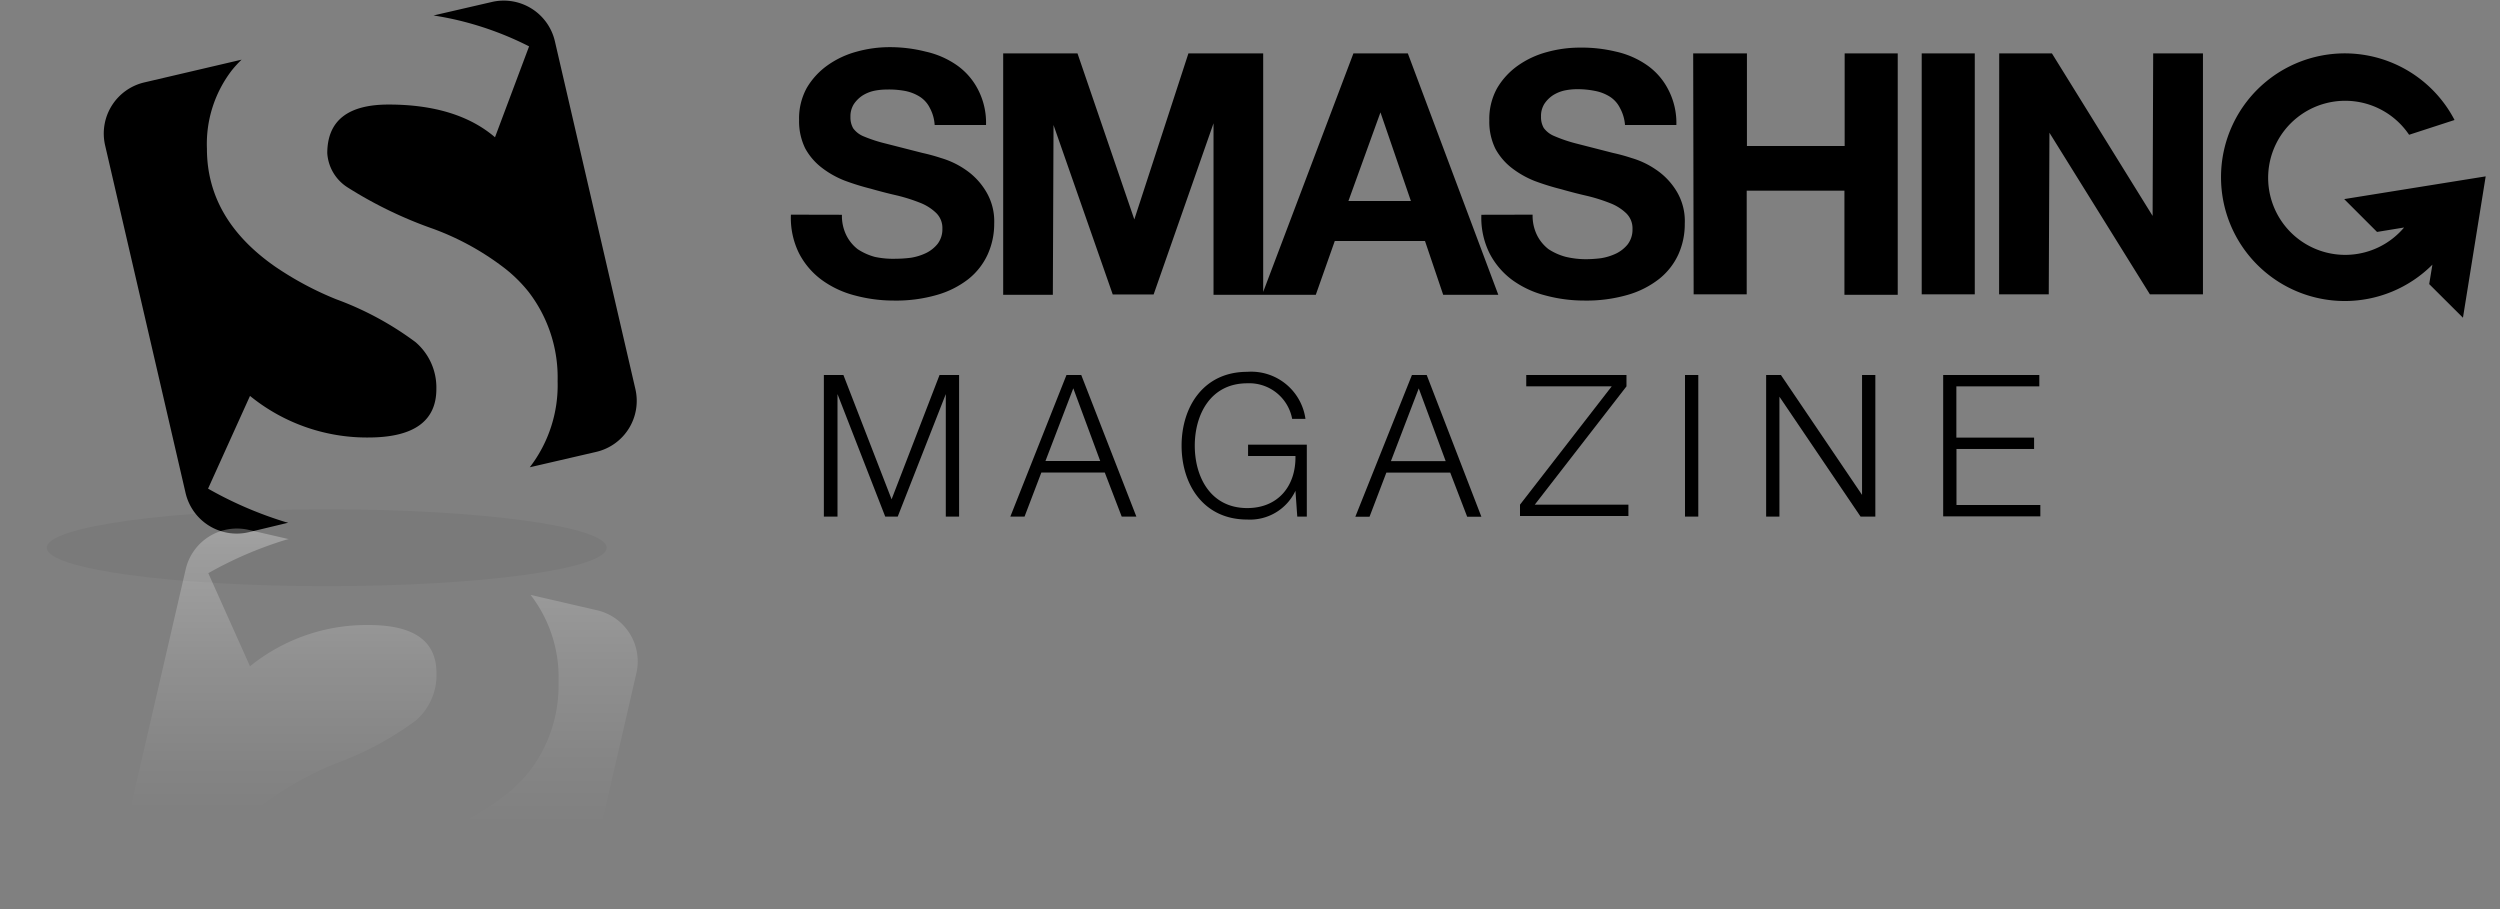 <svg id="LOGO_PROTOTYP" data-name="LOGO PROTOTYP" xmlns="http://www.w3.org/2000/svg" xmlns:xlink="http://www.w3.org/1999/xlink" viewBox="0 0 220 80"><rect x="0" y="0" width="220" height="80" fill="#808080" stroke="none"/><defs><style>.cls-1{opacity:0.05;}.cls-2{fill:#000;}.cls-3{fill:url(#linear-gradient);}.cls-4{fill:url(#linear-gradient-2);}</style><linearGradient id="linear-gradient" x1="23.78" y1="46.51" x2="23.78" y2="88.28" gradientUnits="userSpaceOnUse"><stop offset="0" stop-color="#fff" stop-opacity="0.3"/><stop offset="0.02" stop-color="#fff" stop-opacity="0.28"/><stop offset="0.28" stop-color="#fff" stop-opacity="0.13"/><stop offset="0.48" stop-color="#fff" stop-opacity="0.04"/><stop offset="0.6" stop-color="#fff" stop-opacity="0"/></linearGradient><linearGradient id="linear-gradient-2" x1="42.5" y1="52.36" x2="42.5" y2="93.49" gradientUnits="userSpaceOnUse"><stop offset="0" stop-color="#fff" stop-opacity="0.2"/><stop offset="0.14" stop-color="#fff" stop-opacity="0.13"/><stop offset="0.36" stop-color="#fff" stop-opacity="0.04"/><stop offset="0.5" stop-color="#fff" stop-opacity="0"/></linearGradient></defs><title>Zeichenfläche 4</title><ellipse class="cls-1" cx="28.75" cy="48.2" rx="24.63" ry="3.38"/><g id="SMASHING_SCHRIFTZUG" data-name="SMASHING SCHRIFTZUG"><path id="SMASHING" class="cls-2" d="M195.45,15.65A10.89,10.89,0,0,1,216,10.56l-4,1.3a6.78,6.78,0,1,0-.44,8.16l-2.38.39-2.89-2.89,6.22-1,6.23-1-1,6.22-1,6.22L213.77,25l.28-1.71a10.89,10.89,0,0,1-18.6-7.68ZM69.6,18.89a7,7,0,0,0,.71,3.39,6.74,6.74,0,0,0,2,2.35A8.56,8.56,0,0,0,75.23,26a13.16,13.16,0,0,0,3.42.45,12.92,12.92,0,0,0,3.81-.5,8.1,8.1,0,0,0,2.77-1.4,5.92,5.92,0,0,0,1.69-2.17,6.53,6.53,0,0,0,.57-2.71,5.08,5.08,0,0,0-.78-2.92,6.07,6.07,0,0,0-1.78-1.84,7.46,7.46,0,0,0-2.11-1,16.38,16.38,0,0,0-1.64-.45l-3.25-.83A12.79,12.79,0,0,1,76,12a2.13,2.13,0,0,1-.92-.71,1.9,1.9,0,0,1-.24-1,2,2,0,0,1,.3-1.13,2.73,2.73,0,0,1,.74-.74,3.23,3.23,0,0,1,1-.42,5.48,5.48,0,0,1,1.13-.12A7.68,7.68,0,0,1,79.63,8a3.79,3.79,0,0,1,1.31.51,2.47,2.47,0,0,1,.89,1A3.58,3.58,0,0,1,82.25,11h4.52a6.34,6.34,0,0,0-.71-3.13,5.91,5.91,0,0,0-1.87-2.14,7.72,7.72,0,0,0-2.74-1.19,12.77,12.77,0,0,0-3.18-.39,10.82,10.82,0,0,0-2.86.39,8,8,0,0,0-2.56,1.19,6.46,6.46,0,0,0-1.85,2,5.57,5.57,0,0,0-.68,2.83,5.39,5.39,0,0,0,.54,2.5,5.41,5.41,0,0,0,1.46,1.7,8.16,8.16,0,0,0,2,1.13,21.49,21.49,0,0,0,2.32.72c.77.22,1.54.42,2.29.59a15,15,0,0,1,2,.63,4.28,4.28,0,0,1,1.43.89,1.84,1.84,0,0,1,.57,1.4,2.12,2.12,0,0,1-.42,1.34,3,3,0,0,1-1,.8,4.89,4.89,0,0,1-1.34.42,10.82,10.82,0,0,1-1.34.09A7.71,7.71,0,0,1,77,22.61a5.2,5.2,0,0,1-1.52-.68,3.55,3.55,0,0,1-1-1.22,3.88,3.88,0,0,1-.39-1.81Zm51.88-9,2.68,7.8h-5.5ZM111.16,25.69V4.7h-6.58L99.82,19.31l-5-14.61H88.28V25.94h4.37L92.71,11l5.21,14.91h3.6l5.27-15.06V25.94h9l1.67-4.73h7.94l1.6,4.73h4.85L123.89,4.7H119.1Zm19.2-6.79a7,7,0,0,0,.72,3.39,6.77,6.77,0,0,0,2,2.35A8.57,8.57,0,0,0,136,26a13.15,13.15,0,0,0,3.42.45,13,13,0,0,0,3.81-.5,8.1,8.1,0,0,0,2.77-1.4,5.89,5.89,0,0,0,1.7-2.17,6.48,6.48,0,0,0,.56-2.71,5.06,5.06,0,0,0-.77-2.92,6.09,6.09,0,0,0-1.79-1.84,7.45,7.45,0,0,0-2.11-1,16,16,0,0,0-1.64-.45l-3.24-.83a12.91,12.91,0,0,1-1.94-.66,2.14,2.14,0,0,1-.92-.71,1.9,1.9,0,0,1-.24-1,2,2,0,0,1,.3-1.13,2.69,2.69,0,0,1,.74-.74,3.21,3.21,0,0,1,1-.42,5.48,5.48,0,0,1,1.13-.12,7.69,7.69,0,0,1,1.58.15,3.79,3.79,0,0,1,1.31.51,2.49,2.49,0,0,1,.89,1A3.64,3.64,0,0,1,143,11h4.52a6.33,6.33,0,0,0-.72-3.13,5.88,5.88,0,0,0-1.87-2.14,7.7,7.7,0,0,0-2.74-1.19A12.76,12.76,0,0,0,139,4.19a10.82,10.82,0,0,0-2.86.39,8,8,0,0,0-2.56,1.19,6.43,6.43,0,0,0-1.84,2,5.57,5.57,0,0,0-.68,2.83,5.37,5.37,0,0,0,.54,2.5,5.43,5.43,0,0,0,1.46,1.7,8.27,8.27,0,0,0,2,1.13,21.84,21.84,0,0,0,2.32.72c.77.22,1.54.42,2.29.59a14.92,14.92,0,0,1,2,.63,4.26,4.26,0,0,1,1.43.89,1.85,1.85,0,0,1,.56,1.4,2.14,2.14,0,0,1-.42,1.34,3,3,0,0,1-1,.8,4.91,4.91,0,0,1-1.34.42,10.82,10.82,0,0,1-1.34.09,7.69,7.69,0,0,1-1.78-.21,5.18,5.18,0,0,1-1.52-.68,3.59,3.59,0,0,1-1-1.22,3.89,3.89,0,0,1-.39-1.81Zm18.68,7h4.67V16.78h8.6v9.16H167V4.7h-4.67v8.15h-8.6V4.7H149Zm20.07,0h4.67V4.7h-4.67Zm6.81,0h4.37l.06-14.22,8.84,14.22h4.67V4.7h-4.38L189.43,19,180.57,4.7h-4.64Z"/></g><g id="S"><g id="Kasten"><path class="cls-2" d="M36.57,30.11a27.55,27.55,0,0,0-7-3.78,28.32,28.32,0,0,1-5.36-2.87q-6-4.18-6-10.37A10.63,10.63,0,0,1,20.4,6.19a10.19,10.19,0,0,1,.86-.94l-8.55,2a4.62,4.62,0,0,0-3.46,5.54l7.08,30.59a4.62,4.62,0,0,0,5.53,3.46L25.36,46l-.27-.07A33.76,33.76,0,0,1,18.31,43L22,34.84a16.3,16.3,0,0,0,10.4,3.66c4,0,6-1.43,6-4.27A5.26,5.26,0,0,0,36.57,30.11Z"/><path class="cls-2" d="M55.91,34.22,48.83,3.63A4.62,4.62,0,0,0,43.3.17L38.15,1.36q.89.14,1.76.33a28.13,28.13,0,0,1,6.65,2.39l-3,8c-2.24-1.92-5.37-2.88-9.37-2.88q-5.38,0-5.39,4.28a3.86,3.86,0,0,0,1.77,3,36.82,36.82,0,0,0,7.56,3.66,23.64,23.64,0,0,1,6.39,3.55,12.68,12.68,0,0,1,2,2,12.35,12.35,0,0,1,2.55,7.85,11.85,11.85,0,0,1-2.45,7.58l5.83-1.35A4.61,4.61,0,0,0,55.91,34.22Z"/></g></g><g id="S-2" data-name="S"><g id="Kasten-2" data-name="Kasten"><path class="cls-3" d="M32.42,55A16.34,16.34,0,0,0,22,58.63l-3.67-8.19a33.83,33.83,0,0,1,6.8-2.93l.27-.07-3.51-.81a4.63,4.63,0,0,0-5.55,3.47L9.25,80.76a4.63,4.63,0,0,0,3.47,5.55l8.56,2a10.22,10.22,0,0,1-.86-.95,10.66,10.66,0,0,1-2.25-6.9q0-6.2,6-10.39a28.38,28.38,0,0,1,5.37-2.88,27.61,27.61,0,0,0,7.06-3.79,5.27,5.27,0,0,0,1.81-4.12C38.43,56.4,36.43,55,32.42,55Z"/><path class="cls-4" d="M52.53,53.7l-5.84-1.35A11.87,11.87,0,0,1,49.15,60a12.37,12.37,0,0,1-2.56,7.87,12.71,12.71,0,0,1-2,2,23.69,23.69,0,0,1-6.41,3.56A36.89,36.89,0,0,0,30.65,77a3.87,3.87,0,0,0-1.78,3q0,4.28,5.4,4.29c4,0,7.15-1,9.39-2.89l3,8A28.19,28.19,0,0,1,40,91.85q-.87.19-1.76.33l5.16,1.19a4.63,4.63,0,0,0,5.55-3.46L56,59.25A4.62,4.62,0,0,0,52.53,53.7Z"/></g></g><g id="Text_MAGAZINE" data-name="Text MAGAZINE"><path class="cls-2" d="M72.5,33h1.72l4.24,10.94L82.68,33h1.72V45.46H83.23V34.68h0L79,45.46h-1.1L73.7,34.68h0V45.46H72.5Z"/><path class="cls-2" d="M93.85,33h1.3L100,45.46H98.71l-1.49-3.88H91.64l-1.48,3.88H88.91ZM92,40.57h4.82l-2.37-6.4Z"/><path class="cls-2" d="M115,45.46h-.84L114,43.19h0a4.42,4.42,0,0,1-4.24,2.53c-3.86,0-5.78-3.09-5.78-6.5s1.92-6.5,5.78-6.5a4.82,4.82,0,0,1,5.12,4.14h-1.17a3.84,3.84,0,0,0-3.95-3.13c-3.24,0-4.62,2.76-4.62,5.49s1.37,5.49,4.62,5.49c2.71,0,4.29-1.94,4.24-4.58h-4.17v-1H115Z"/><path class="cls-2" d="M124.25,33h1.3l4.81,12.47h-1.25l-1.49-3.88H122l-1.48,3.88h-1.25Zm-1.85,7.58h4.82l-2.37-6.4Z"/><path class="cls-2" d="M134.31,33h8.82v1l-8.07,10.41h8.24v1h-9.54v-1L141.83,34h-7.52Z"/><path class="cls-2" d="M148.28,33h1.17V45.46h-1.17Z"/><path class="cls-2" d="M155.42,33h1.3l7.14,10.55h0V33h1.17V45.46h-1.3l-7.14-10.55h0V45.46h-1.17Z"/><path class="cls-2" d="M171,33h8.46v1h-7.3v4.51H179v1h-6.83v4.93h7.38v1H171Z"/></g></svg>